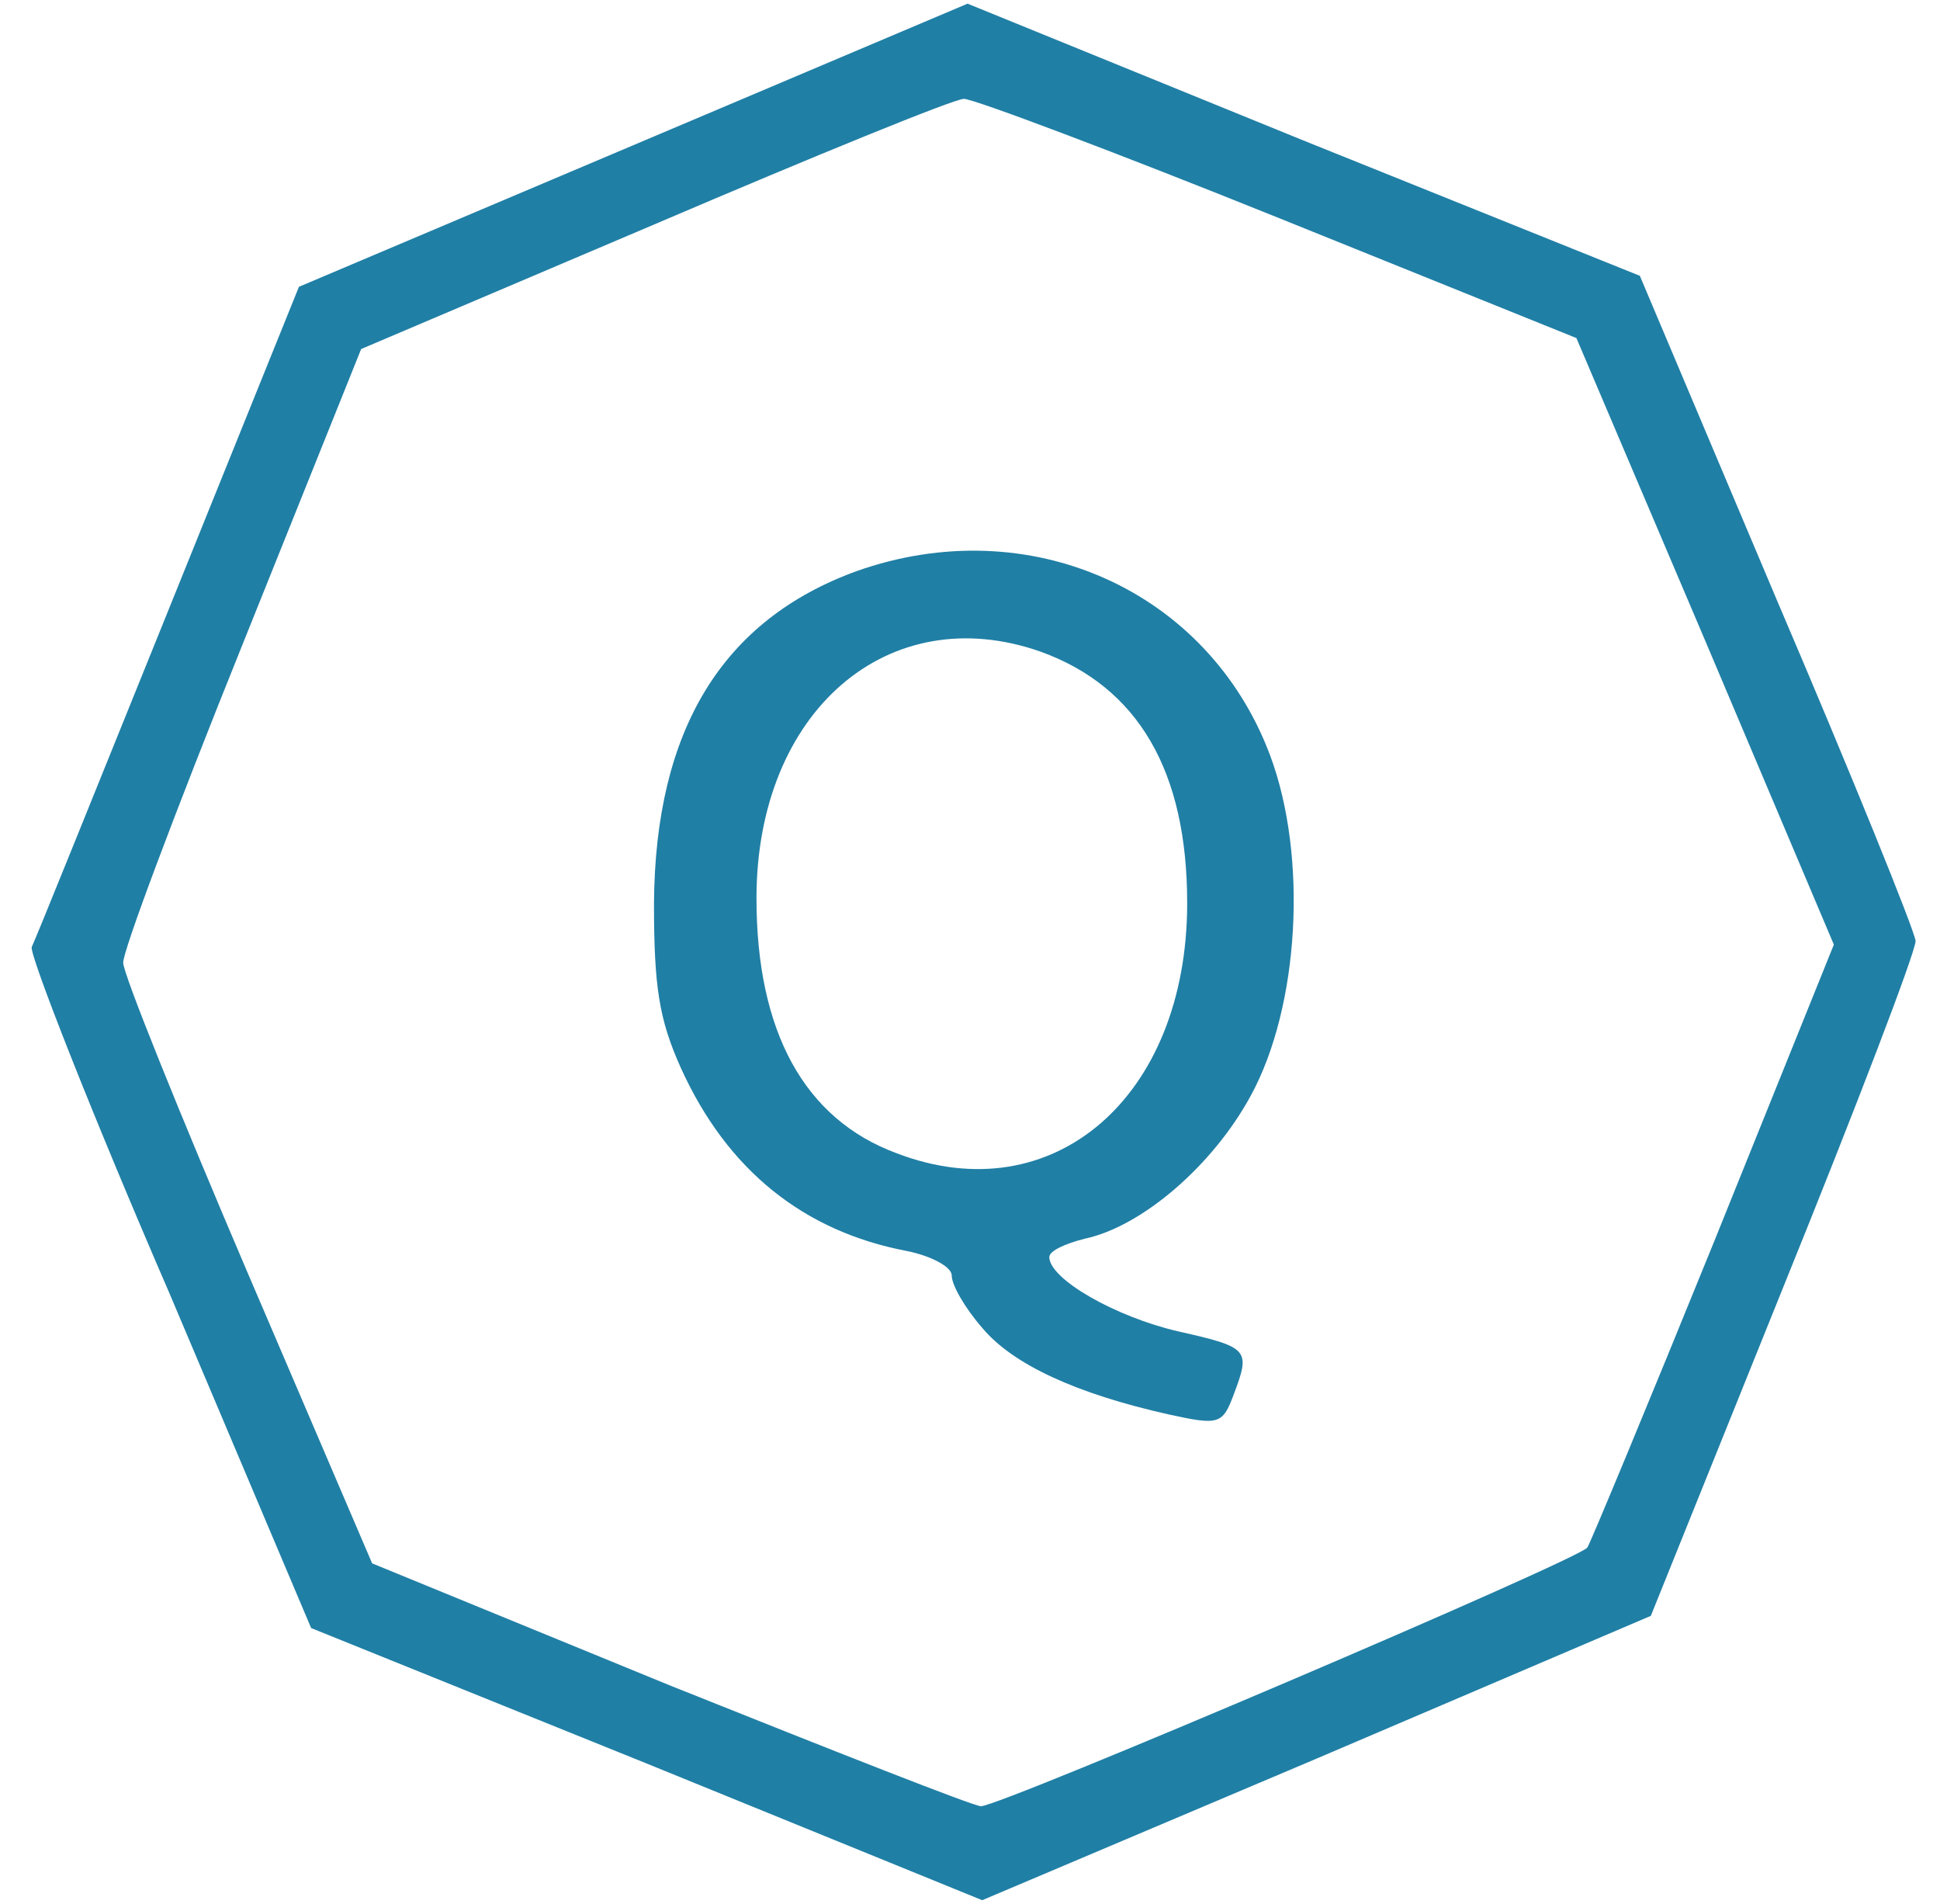 <?xml version="1.0" standalone="no"?>
<!DOCTYPE svg PUBLIC "-//W3C//DTD SVG 20010904//EN"
 "http://www.w3.org/TR/2001/REC-SVG-20010904/DTD/svg10.dtd">
<svg version="1.0" xmlns="http://www.w3.org/2000/svg"
 width="159pt" height="156pt" viewBox="0 0 159 156"
 preserveAspectRatio="xMidYMid meet">
<g transform="translate(0,156) scale(0.1,-0.1)"
fill="#207fa5" stroke="none">
<path d="M519 1441 l-274 -116 -107 -265 c-59 -146 -109 -270 -112 -276 -2 -6
48 -134 113 -284 l116 -274 275 -111 275 -112 274 116 274 117 108 268 c60
148 109 276 109 285 -1 9 -52 135 -114 280 l-112 265 -276 111 -275 112 -274
-116z m530 -60 l243 -98 106 -249 105 -248 -98 -243 c-54 -133 -101 -246 -104
-251 -7 -10 -481 -212 -497 -212 -6 0 -120 45 -255 99 l-244 100 -102 238
c-56 131 -102 245 -102 254 -1 8 43 125 97 259 l98 244 240 102 c131 56 246
103 254 103 8 0 125 -44 259 -98z"/>
<path d="M702 1092 c-110 -40 -165 -130 -166 -272 0 -68 4 -95 22 -135 38 -84
101 -134 185 -150 20 -4 37 -13 37 -20 0 -8 11 -27 25 -43 25 -30 77 -54 153
-71 41 -9 44 -8 53 16 14 37 13 39 -45 52 -52 12 -106 43 -106 61 0 5 13 11
29 15 47 10 105 60 136 117 40 73 47 196 16 279 -51 136 -198 201 -339 151z
m151 -66 c80 -29 120 -98 120 -206 0 -159 -110 -254 -238 -205 -76 28 -115
100 -115 209 0 153 108 246 233 202z"/>
</g>
</svg>
